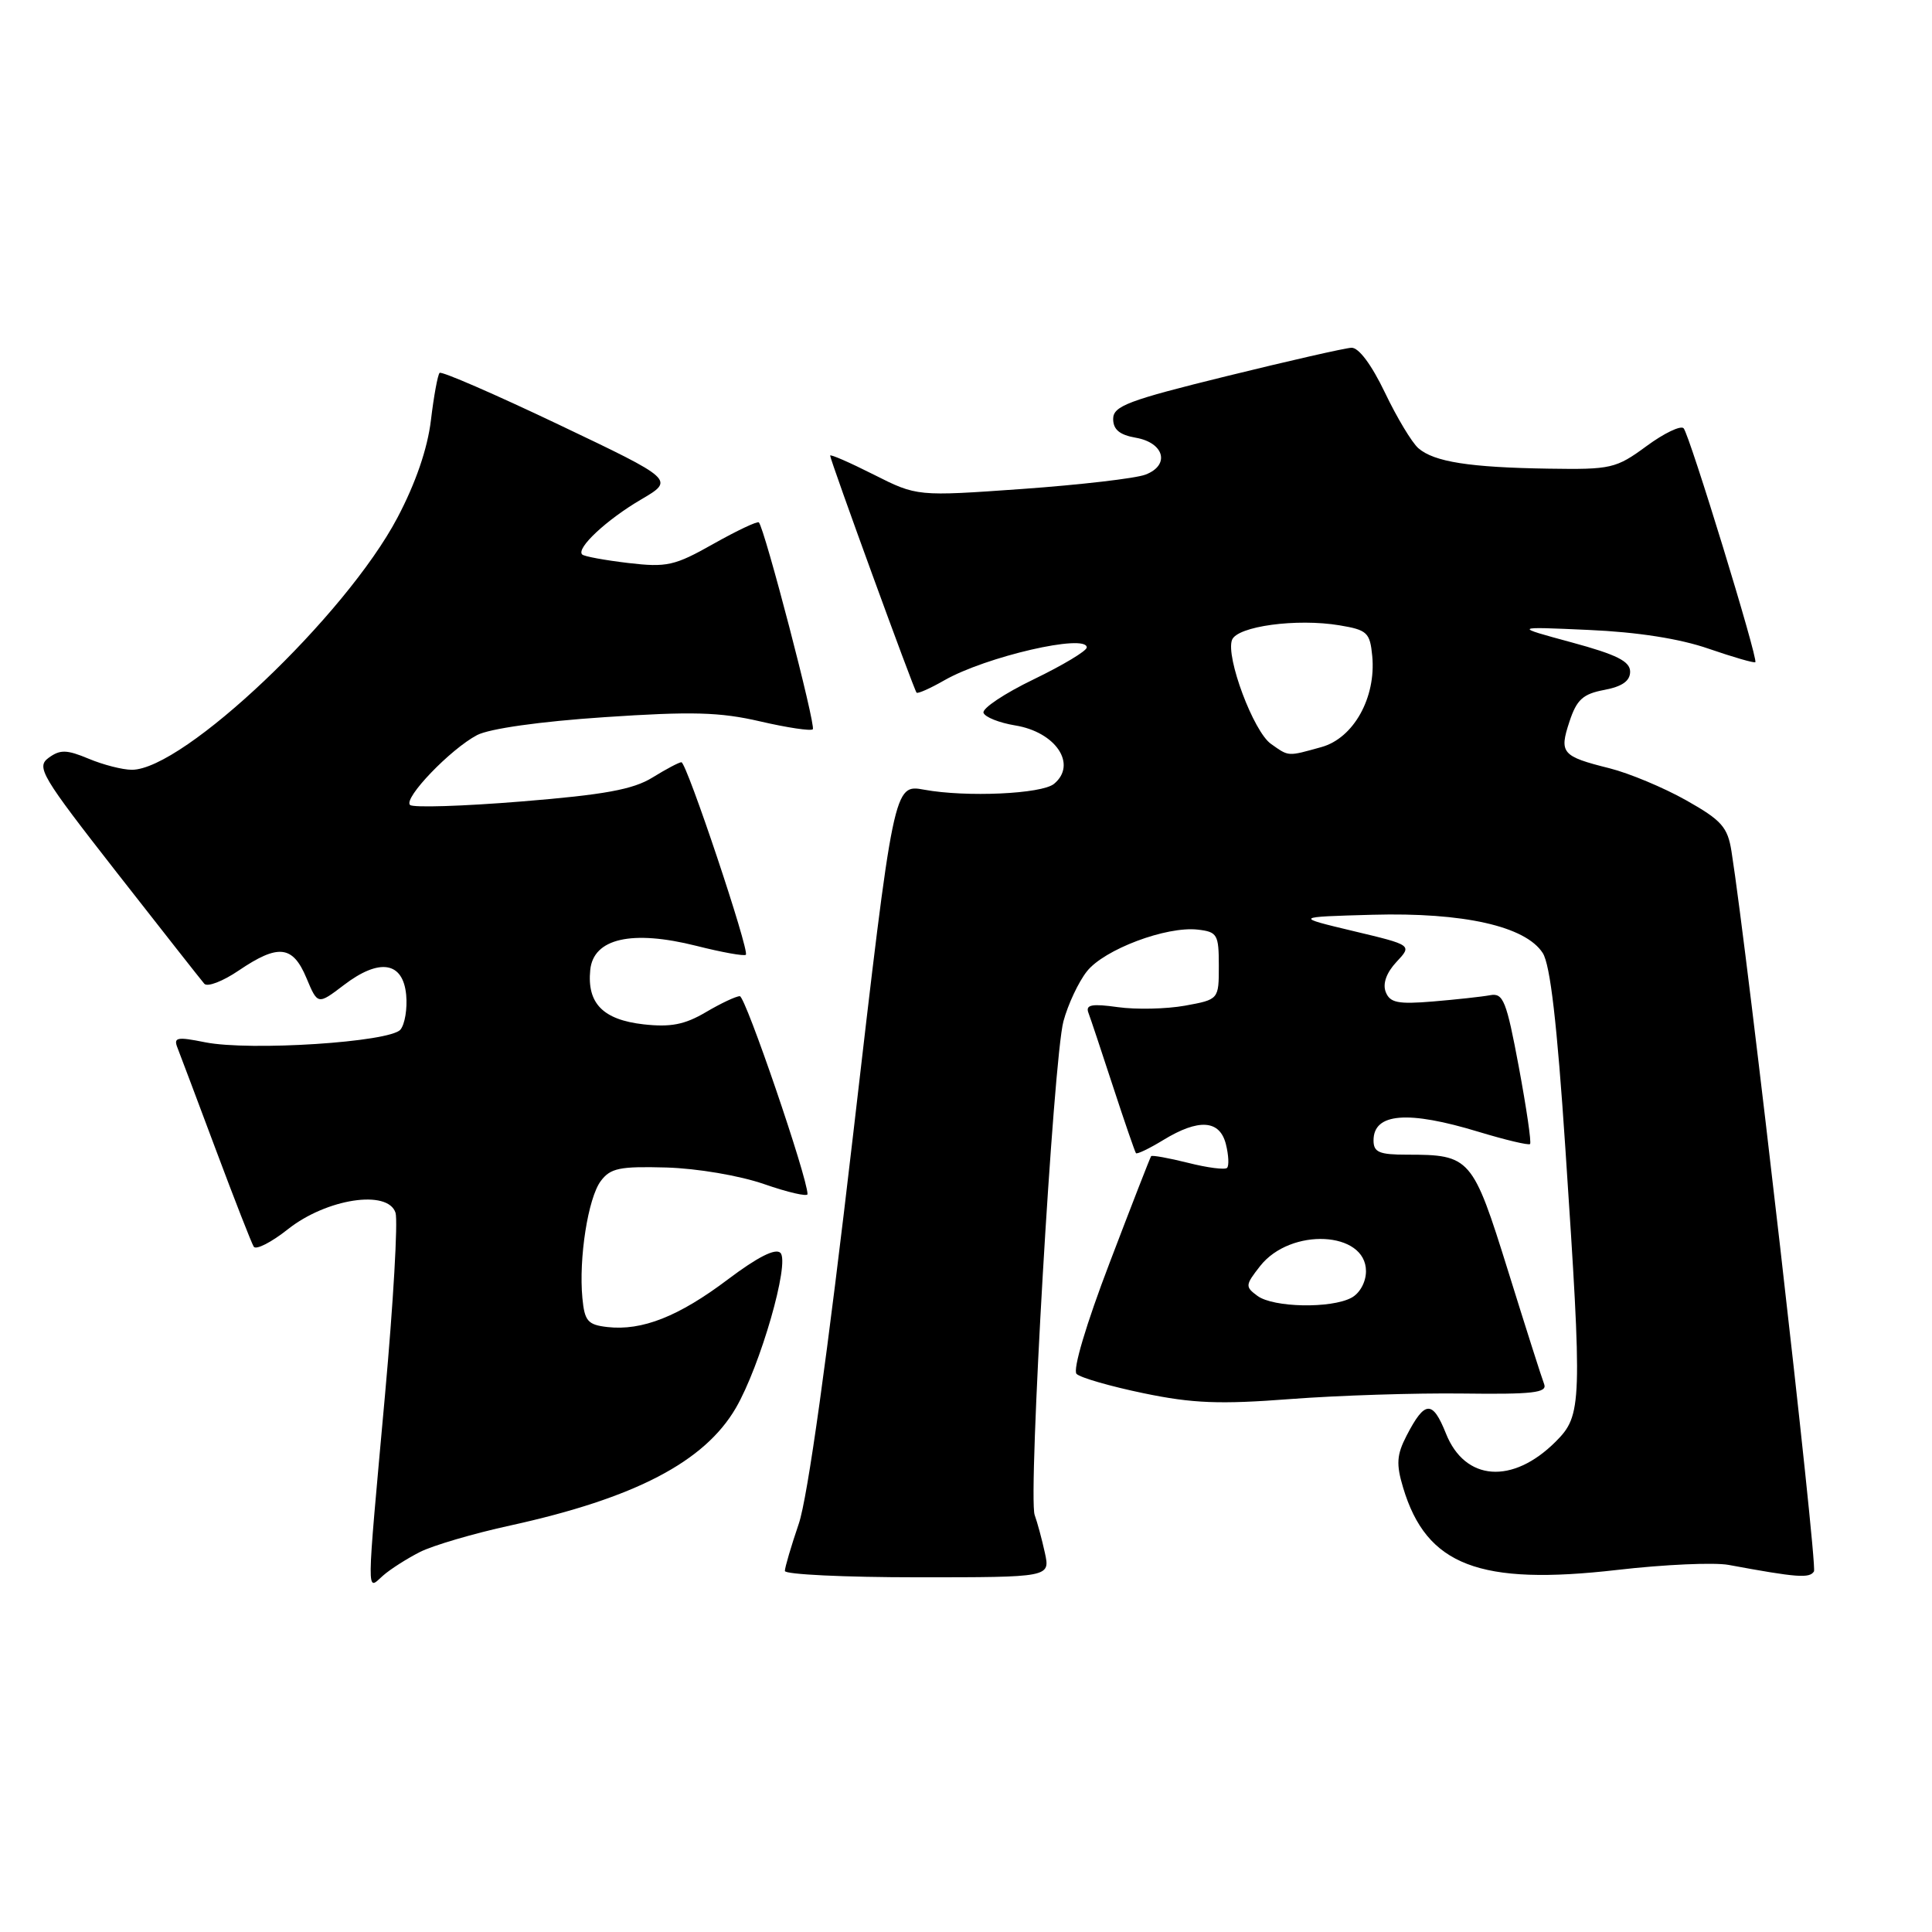 <?xml version="1.0" encoding="UTF-8" standalone="no"?>
<!DOCTYPE svg PUBLIC "-//W3C//DTD SVG 1.1//EN" "http://www.w3.org/Graphics/SVG/1.1/DTD/svg11.dtd" >
<svg xmlns="http://www.w3.org/2000/svg" xmlns:xlink="http://www.w3.org/1999/xlink" version="1.1" viewBox="0 0 256 256">
 <g >
 <path fill="currentColor"
d=" M 55.64 205.65 C 57.36 204.78 62.76 203.19 67.64 202.13 C 84.12 198.51 93.34 193.71 97.50 186.57 C 100.74 181.00 104.69 167.29 103.41 166.01 C 102.76 165.36 100.39 166.56 96.46 169.52 C 89.94 174.44 85.08 176.36 80.48 175.84 C 77.88 175.54 77.46 175.05 77.17 172.00 C 76.67 166.74 77.92 158.76 79.60 156.50 C 80.88 154.78 82.11 154.53 88.29 154.70 C 92.38 154.82 97.99 155.77 101.25 156.90 C 104.41 158.00 107.00 158.59 107.00 158.23 C 107.00 156.04 98.78 132.00 98.03 132.00 C 97.52 132.00 95.49 132.96 93.51 134.13 C 90.72 135.77 88.87 136.13 85.27 135.73 C 79.90 135.12 77.77 132.95 78.21 128.53 C 78.62 124.34 83.73 123.18 92.27 125.33 C 95.67 126.19 98.62 126.72 98.83 126.51 C 99.34 125.99 90.98 101.00 90.29 101.00 C 89.98 101.00 88.26 101.91 86.45 103.03 C 83.89 104.61 80.09 105.31 69.09 106.20 C 61.35 106.83 54.70 107.04 54.33 106.66 C 53.43 105.77 59.70 99.25 63.22 97.40 C 64.86 96.55 71.55 95.60 80.08 95.03 C 91.67 94.25 95.39 94.35 100.73 95.59 C 104.31 96.42 107.45 96.89 107.70 96.63 C 108.14 96.19 101.31 69.97 100.55 69.22 C 100.36 69.03 97.65 70.31 94.54 72.06 C 89.39 74.97 88.37 75.20 83.24 74.60 C 80.14 74.23 77.39 73.73 77.14 73.47 C 76.32 72.65 80.38 68.86 84.94 66.19 C 89.39 63.58 89.39 63.58 74.05 56.27 C 65.61 52.25 58.51 49.16 58.25 49.41 C 58.00 49.66 57.48 52.49 57.10 55.68 C 56.65 59.44 55.08 64.02 52.66 68.60 C 45.79 81.61 24.31 102.00 17.47 102.00 C 16.24 102.00 13.67 101.34 11.76 100.54 C 8.84 99.32 7.97 99.30 6.45 100.41 C 4.77 101.64 5.45 102.78 15.48 115.62 C 21.45 123.25 26.66 129.88 27.07 130.35 C 27.47 130.82 29.53 130.03 31.63 128.60 C 36.87 125.05 38.79 125.26 40.60 129.58 C 42.10 133.16 42.10 133.16 45.57 130.52 C 50.27 126.93 53.40 127.42 53.82 131.82 C 53.99 133.64 53.65 135.72 53.06 136.43 C 51.68 138.09 33.13 139.29 27.19 138.11 C 23.42 137.35 22.96 137.45 23.53 138.87 C 23.88 139.77 26.18 145.86 28.63 152.42 C 31.08 158.97 33.33 164.72 33.62 165.19 C 33.91 165.66 35.96 164.62 38.16 162.87 C 43.28 158.82 51.41 157.58 52.41 160.70 C 52.74 161.77 52.12 172.65 51.01 184.89 C 48.52 212.46 48.54 210.72 50.75 208.78 C 51.71 207.93 53.91 206.53 55.64 205.65 Z  M 138.45 205.75 C 138.06 203.96 137.45 201.71 137.10 200.75 C 136.20 198.29 139.58 140.28 140.91 135.33 C 141.51 133.09 142.91 130.11 144.02 128.71 C 146.30 125.81 154.55 122.70 158.72 123.18 C 161.30 123.48 161.50 123.82 161.50 127.97 C 161.50 132.44 161.50 132.44 157.00 133.26 C 154.53 133.70 150.53 133.79 148.11 133.45 C 144.70 132.97 143.83 133.13 144.21 134.17 C 144.49 134.90 145.96 139.32 147.49 144.00 C 149.02 148.68 150.39 152.64 150.52 152.80 C 150.66 152.97 152.29 152.19 154.14 151.06 C 158.84 148.19 161.63 148.38 162.44 151.62 C 162.80 153.06 162.87 154.47 162.59 154.75 C 162.31 155.03 159.98 154.73 157.42 154.08 C 154.85 153.44 152.65 153.04 152.53 153.20 C 152.40 153.37 149.93 159.72 147.03 167.33 C 143.91 175.49 142.12 181.52 142.65 182.05 C 143.15 182.55 147.14 183.70 151.53 184.61 C 158.03 185.96 161.62 186.10 171.00 185.38 C 177.32 184.90 187.59 184.57 193.82 184.65 C 203.09 184.77 205.04 184.55 204.61 183.41 C 204.31 182.65 202.16 175.90 199.83 168.41 C 195.13 153.34 194.83 153.00 186.43 153.00 C 182.75 153.00 182.00 152.68 182.00 151.11 C 182.00 147.48 186.53 147.11 195.95 149.98 C 199.49 151.05 202.55 151.78 202.74 151.59 C 202.94 151.40 202.26 146.80 201.25 141.37 C 199.61 132.60 199.19 131.54 197.45 131.87 C 196.38 132.07 192.97 132.44 189.89 132.70 C 185.21 133.09 184.17 132.87 183.61 131.43 C 183.19 130.33 183.72 128.87 185.04 127.46 C 187.13 125.23 187.13 125.23 179.32 123.37 C 171.50 121.50 171.50 121.50 181.87 121.21 C 193.92 120.88 202.14 122.73 204.42 126.28 C 205.42 127.83 206.32 135.64 207.42 152.18 C 209.68 186.13 209.64 187.52 206.13 191.03 C 200.42 196.73 194.12 196.27 191.60 189.96 C 189.82 185.50 188.80 185.55 186.38 190.23 C 185.07 192.77 184.98 194.00 185.92 197.12 C 189.01 207.44 196.01 210.13 214.32 208.02 C 220.54 207.30 227.17 207.01 229.06 207.36 C 238.14 209.04 239.78 209.16 240.36 208.22 C 240.86 207.41 231.57 126.32 229.43 112.80 C 228.92 109.59 228.12 108.69 223.44 106.05 C 220.46 104.37 215.89 102.46 213.27 101.80 C 206.95 100.22 206.58 99.79 207.96 95.62 C 208.92 92.70 209.75 91.95 212.57 91.42 C 214.95 90.97 216.00 90.23 216.00 89.00 C 216.00 87.63 214.22 86.74 208.25 85.12 C 200.50 83.02 200.50 83.02 210.50 83.47 C 216.96 83.75 222.59 84.63 226.41 85.96 C 229.67 87.08 232.45 87.89 232.59 87.74 C 232.99 87.34 223.87 57.61 223.09 56.75 C 222.71 56.34 220.49 57.40 218.16 59.12 C 214.13 62.08 213.48 62.23 205.21 62.10 C 194.73 61.94 190.02 61.20 187.94 59.39 C 187.09 58.65 185.09 55.33 183.51 52.02 C 181.73 48.31 180.03 46.03 179.07 46.08 C 178.20 46.12 170.75 47.82 162.50 49.85 C 149.49 53.05 147.50 53.80 147.50 55.51 C 147.50 56.92 148.36 57.63 150.49 58.00 C 154.28 58.66 155.07 61.64 151.78 62.89 C 150.48 63.39 143.13 64.24 135.46 64.79 C 121.51 65.78 121.51 65.78 115.76 62.88 C 112.59 61.28 110.00 60.15 110.00 60.37 C 110.00 60.96 121.11 91.44 121.45 91.78 C 121.61 91.95 123.27 91.21 125.12 90.15 C 130.63 87.00 144.00 83.92 144.00 85.79 C 144.00 86.25 140.84 88.14 136.98 90.01 C 133.12 91.87 130.12 93.87 130.32 94.45 C 130.51 95.02 132.39 95.77 134.50 96.12 C 139.90 96.99 142.77 101.29 139.67 103.86 C 138.05 105.21 128.02 105.66 122.46 104.64 C 118.42 103.90 118.42 103.90 113.06 150.20 C 109.64 179.66 107.02 198.47 105.84 201.91 C 104.83 204.88 104.00 207.69 104.00 208.16 C 104.00 208.62 111.91 209.00 121.58 209.00 C 139.16 209.00 139.16 209.00 138.45 205.75 Z  M 166.63 171.72 C 164.97 170.50 164.99 170.29 166.98 167.75 C 171.01 162.63 181.00 163.12 181.00 168.44 C 181.00 169.88 180.18 171.37 179.07 171.96 C 176.36 173.41 168.74 173.26 166.63 171.72 Z  M 168.41 98.57 C 166.10 96.95 162.39 87.04 163.25 84.79 C 163.94 82.98 171.82 81.91 177.50 82.86 C 181.16 83.47 181.53 83.81 181.83 86.93 C 182.35 92.43 179.36 97.81 175.10 98.99 C 170.56 100.25 170.82 100.27 168.41 98.57 Z "/>
</g>
</svg>